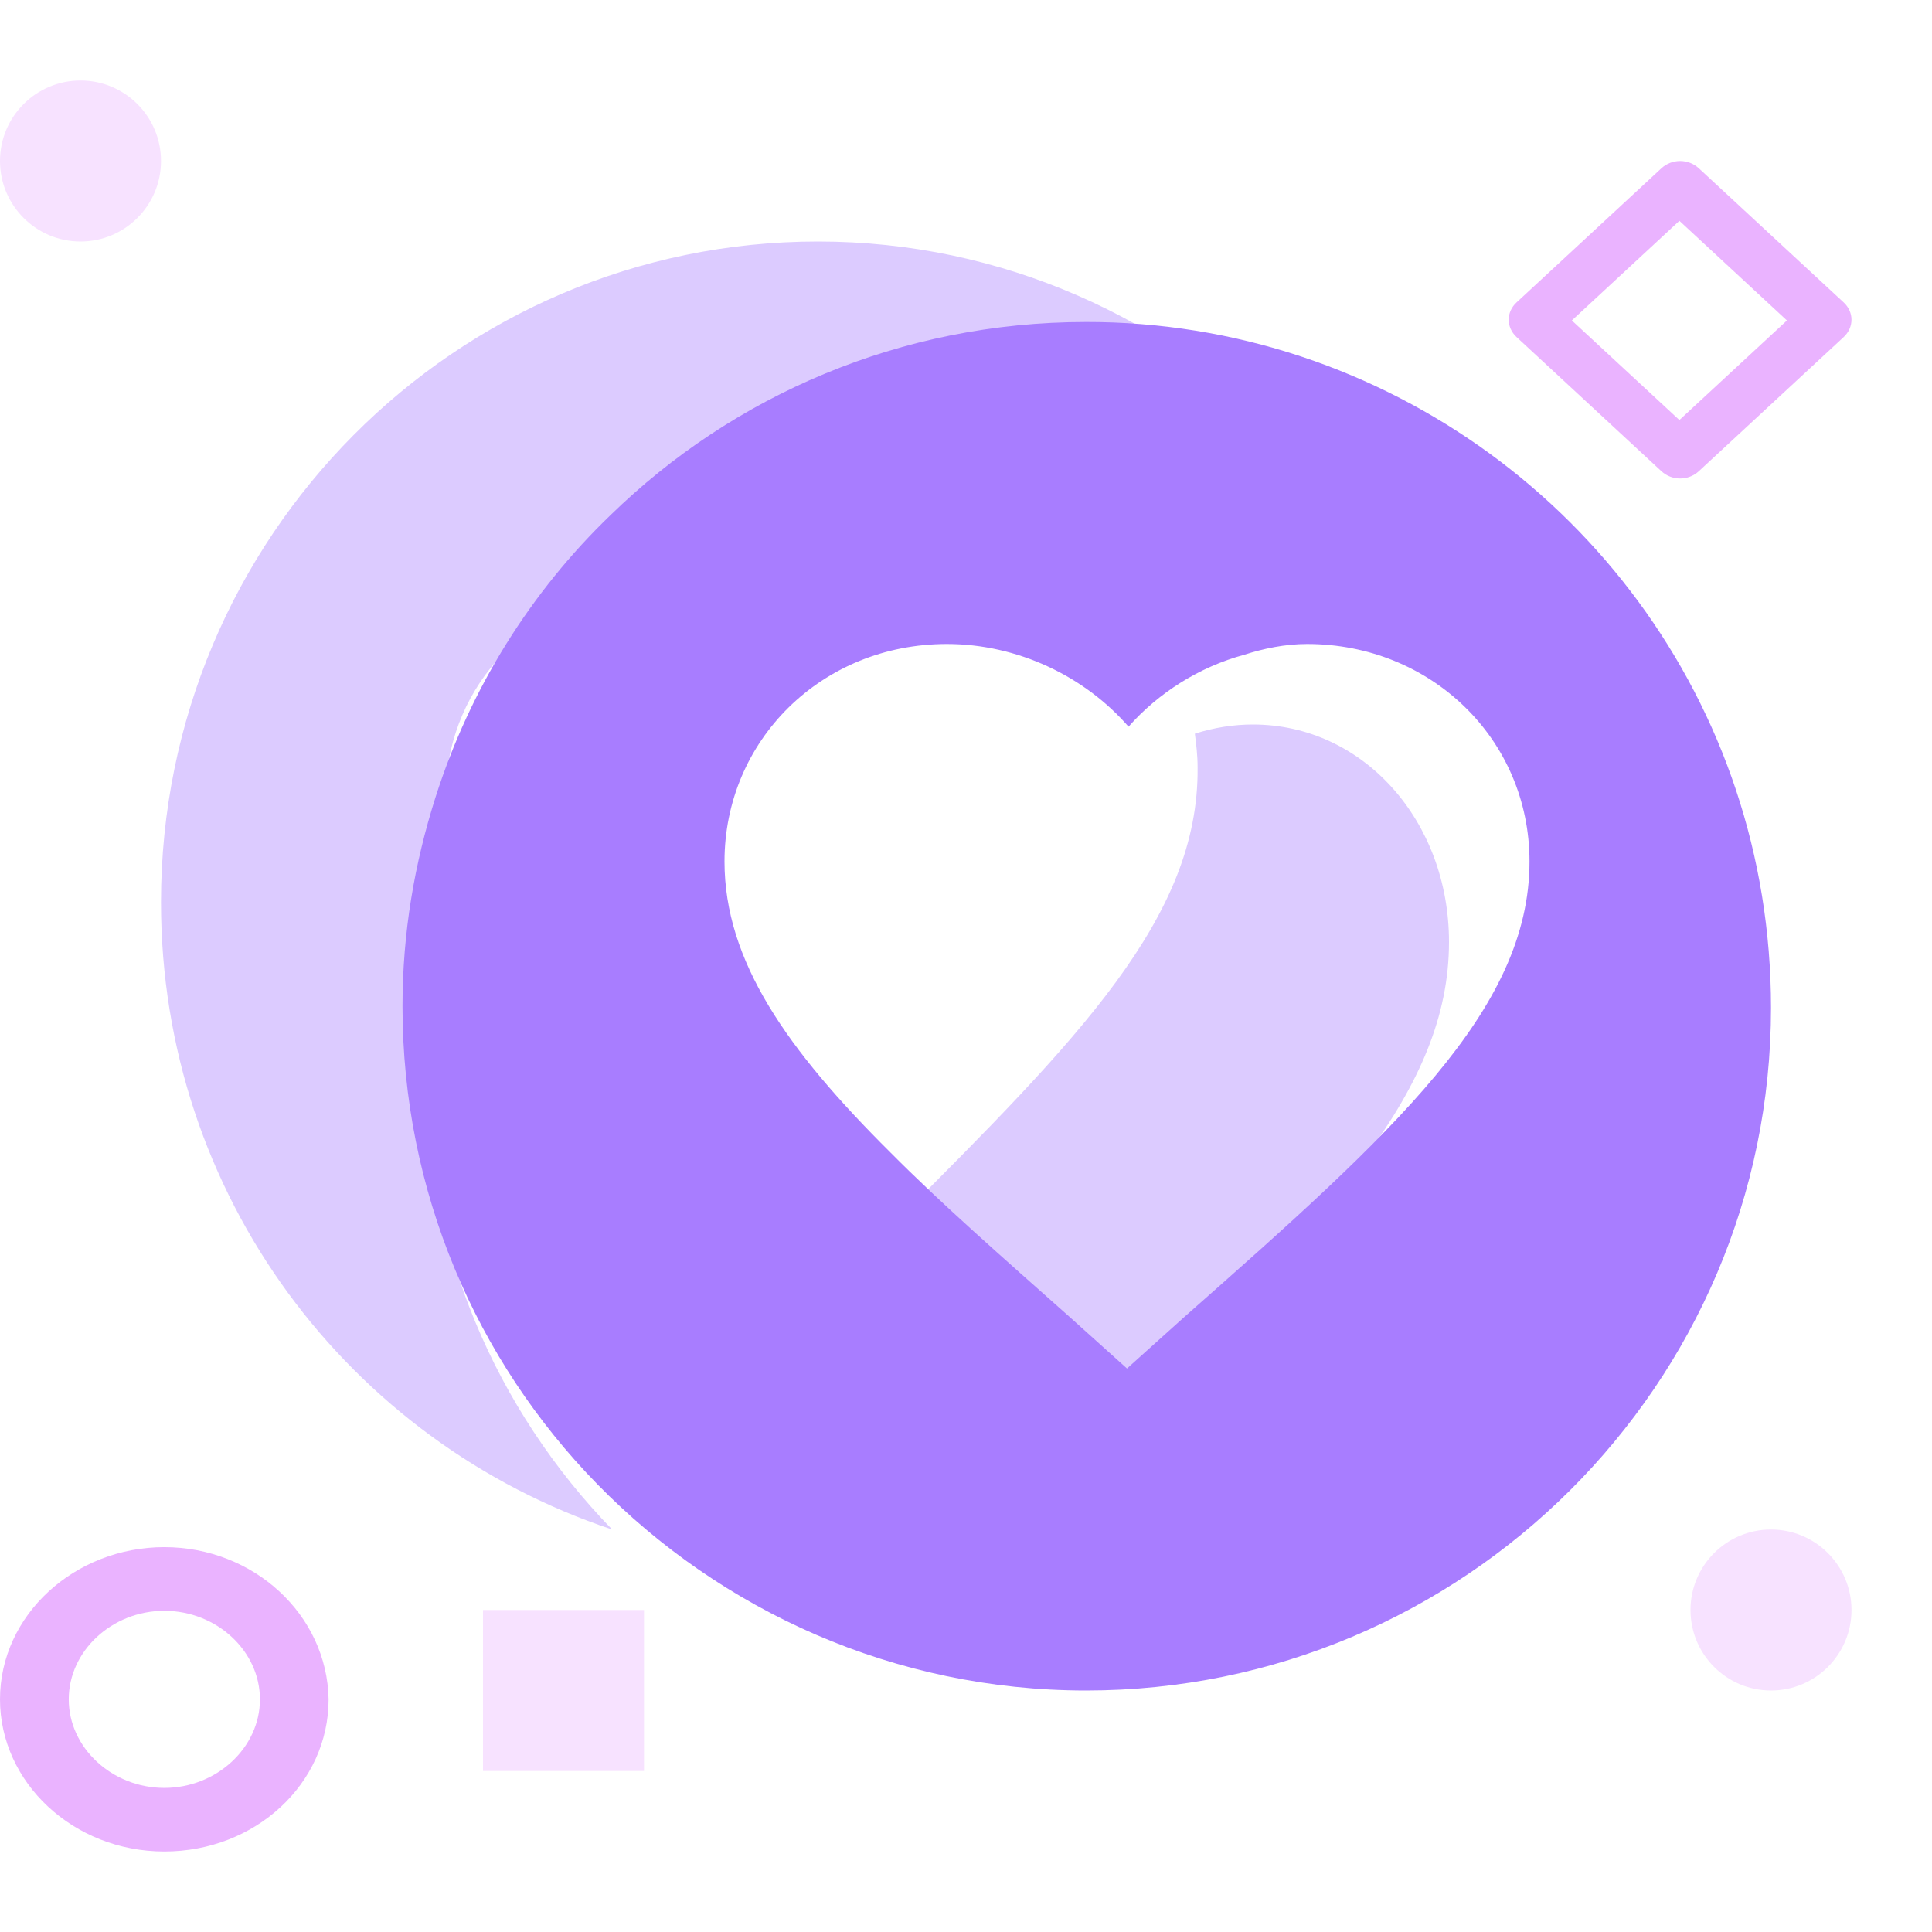 <?xml version="1.0" encoding="UTF-8"?>
<svg width="24px" height="24px" viewBox="0 0 24 24" version="1.1" xmlns="http://www.w3.org/2000/svg" xmlns:xlink="http://www.w3.org/1999/xlink">
    <title>collection</title>
    <g id="collection" stroke="none" stroke-width="1" fill="none" fill-rule="evenodd">
        <path d="M11.12,15.184 L11,15.317 C11.549,15.945 12.218,16.611 12.956,17.353 L13.591,18 L14.225,17.353 C16.507,15.07 18,13.548 18,11.702 C18,10.199 16.936,9 15.564,9 C15.324,9 15.083,9.038 14.843,9.114 C14.86,9.247 14.877,9.381 14.877,9.533 C14.895,11.397 13.402,12.901 11.12,15.184 L11.12,15.184 Z M5.658,10.773 C5.568,10.502 5.532,10.212 5.532,9.922 C5.532,8.599 6.486,7.53 7.748,7.385 C9.225,5.954 11.207,5.066 13.423,5.066 C14.324,5.066 15.189,5.211 16,5.482 C14.523,3.96 12.45,3 10.162,3 C5.658,3 2,6.678 2,11.208 C2,14.851 4.342,17.913 7.604,19 C6.162,17.514 5.279,15.503 5.279,13.256 C5.261,12.404 5.405,11.571 5.658,10.773 L5.658,10.773 Z" id="形状" fill="#DCCBFF" fill-rule="nonzero"></path>
        <path d="M16.171,4.431 C15.307,4.144 14.401,3.998 13.491,4 C11.185,4 9.105,4.917 7.587,6.396 C6.593,7.351 5.843,8.55 5.412,9.898 C5.15,10.721 5,11.583 5,12.5 C5,14.803 5.918,16.9 7.418,18.435 C8.955,20.008 11.11,21 13.491,21 C18.176,21 22,17.199 22,12.519 C22,8.718 19.545,5.554 16.171,4.431 L16.171,4.431 Z M16.237,8 C17.774,8 19,9.18 19,10.702 C19,12.548 17.307,14.07 14.72,16.353 L14,17 L13.28,16.353 C12.444,15.611 11.685,14.945 11.062,14.317 C9.778,13.042 9,11.939 9,10.702 C9,9.199 10.206,8 11.763,8 C12.638,8 13.475,8.4 14.019,9.027 C14.389,8.609 14.895,8.285 15.459,8.133 C15.693,8.057 15.965,8 16.237,8 L16.237,8 Z" id="形状" fill="#A87DFF" fill-rule="nonzero"></path>
        <path d="M0,2 C0,2.552 0.448,3 1,3 C1.552,3 2,2.552 2,2 C2,1.448 1.552,1 1,1 C0.448,1 0,1.448 0,2 Z" id="路径" fill="#F7E2FF" fill-rule="nonzero"></path>
        <path d="M22.903,3.757 L21.103,2.09 C20.973,1.97 20.769,1.97 20.639,2.09 L18.839,3.757 C18.709,3.877 18.709,4.066 18.839,4.187 L20.639,5.854 C20.769,5.974 20.973,5.974 21.103,5.854 L22.903,4.187 C23.032,4.066 23.032,3.877 22.903,3.757 L22.903,3.757 Z M20.862,5.218 L19.526,3.981 L20.862,2.743 L22.198,3.981 L20.862,5.218 Z M2.041,19.219 C0.928,19.219 0,20.061 0,21.11 C0,22.141 0.909,23 2.041,23 C3.173,23 4.082,22.158 4.082,21.11 C4.064,20.061 3.154,19.219 2.041,19.219 L2.041,19.219 Z M2.041,22.21 C1.392,22.21 0.854,21.711 0.854,21.11 C0.854,20.508 1.392,20.01 2.041,20.01 C2.69,20.01 3.229,20.508 3.229,21.11 C3.229,21.711 2.69,22.21 2.041,22.21 Z" id="形状" fill="#EAB3FF" fill-rule="nonzero"></path>
        <polygon id="路径" fill="#F7E2FF" fill-rule="nonzero" points="6 20 8 20 8 22 6 22"></polygon>
        <path d="M21,20 C21,20.552 21.448,21 22,21 C22.552,21 23,20.552 23,20 C23,19.448 22.552,19 22,19 C21.448,19 21,19.448 21,20 L21,20 Z" id="路径" fill="#F7E2FF" fill-rule="nonzero"></path>
    </g>
</svg>